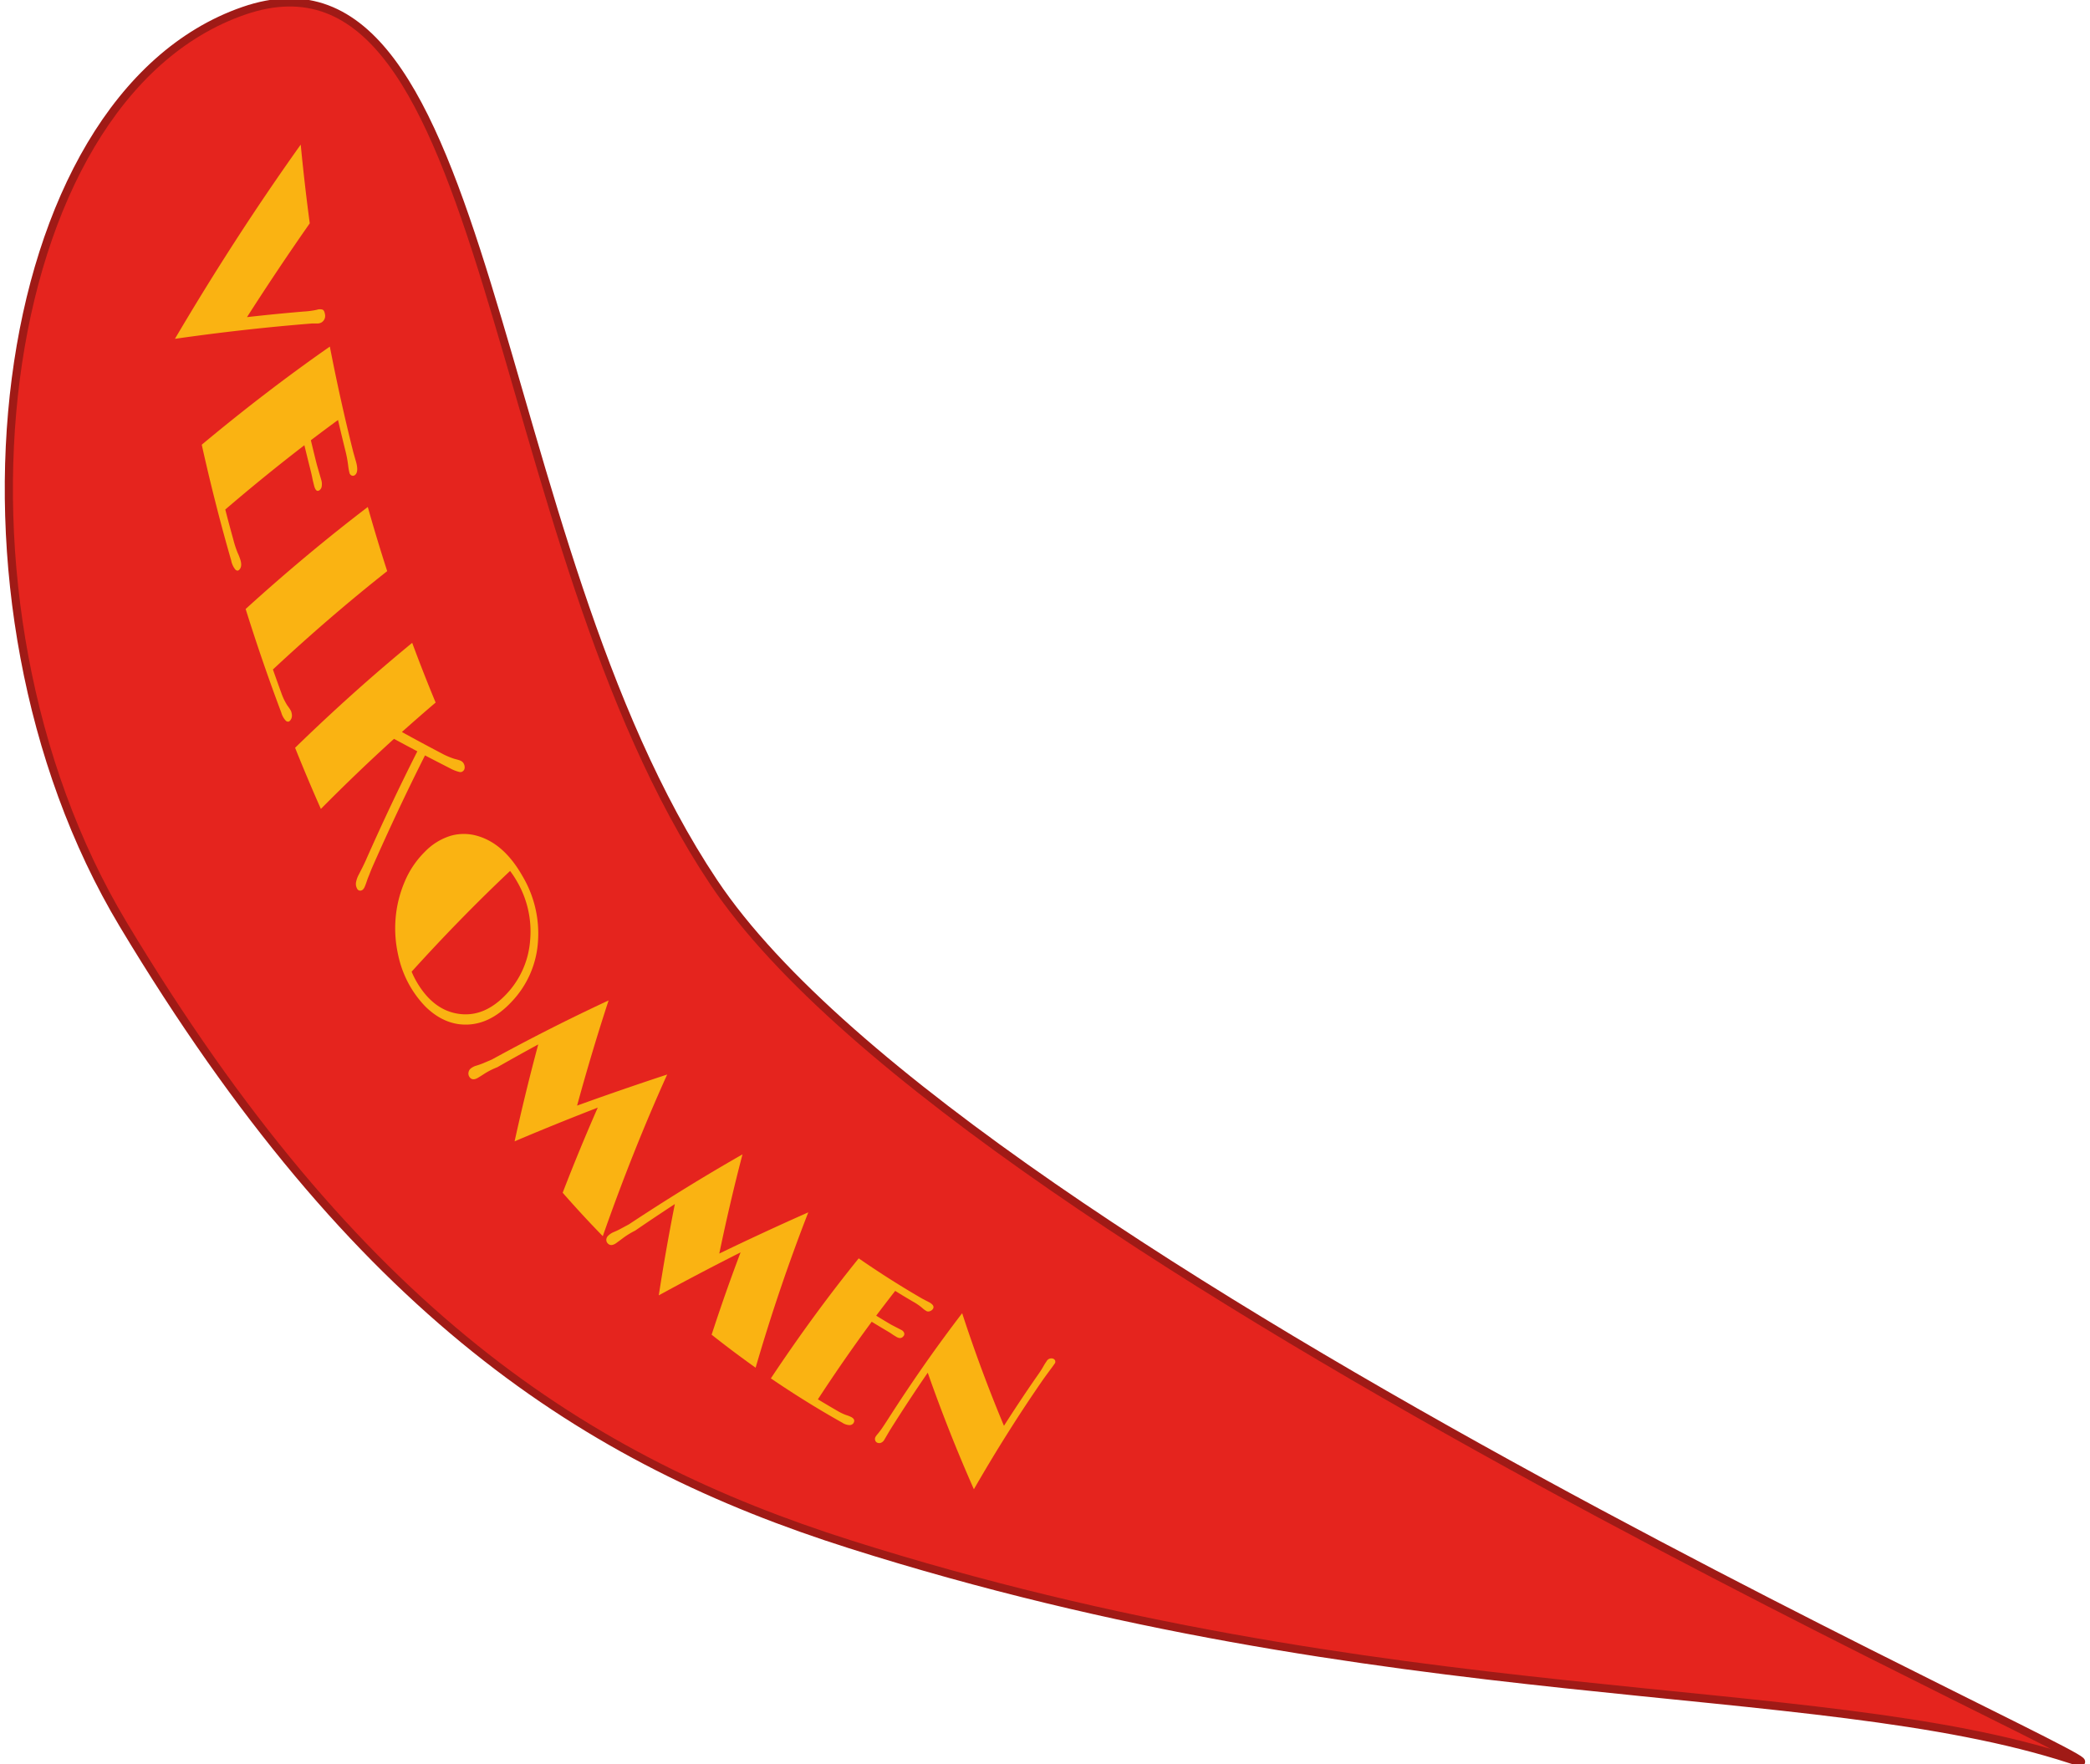 <svg id="Layer_1" data-name="Layer 1" xmlns="http://www.w3.org/2000/svg" width="770" height="650" viewBox="0 0 770 650">
  <defs>
    <style>
      .cls-1 {
        fill: #e5241e;
        stroke: #a01a16;
        stroke-miterlimit: 10;
        stroke-width: 3px;
      }

      .cls-2 {
        fill: #fab312;
      }
    </style>
  </defs>
  <path class="cls-1" d="M45.39,340.56c85.84,143,170.48,197.54,267.78,228.38C511,631.64,668.3,617.3,762.94,648.18,812.8,664.45,357,465.8,263,325.1,178.18,198.16,182.74-28.24,89.74,4S-26.28,221.2,45.39,340.56Z"/>
  <g>
    <path class="cls-2" d="M119.69,115.6a2.82,2.82,0,0,1-1.07,3.08,3,3,0,0,1-1.82.49c-.72,0-1.31,0-1.76,0q-25.08,2-50.59,5.66,22.17-37.65,46.34-71.55,1.42,14.69,3.33,29Q102.35,99.09,91,116.83q10.5-1.18,20.93-2.06a31.55,31.55,0,0,0,4.81-.64,3.39,3.39,0,0,1,2.09-.06C119.27,114.27,119.55,114.78,119.69,115.6Z"/>
    <path class="cls-2" d="M88.6,206.37c.48,1.67.29,2.88-.56,3.63-.39.34-.83.29-1.34-.17a7.65,7.65,0,0,1-1.52-3.33q-6-20.83-10.85-42.66,23.53-19.65,47.19-36.15,3.84,19.81,8.62,38.81c.36,1.29.73,2.58,1.1,3.87q.93,3.6-.49,4.66a1.15,1.15,0,0,1-1.17.17,1.4,1.4,0,0,1-.83-1,20.62,20.62,0,0,1-.49-2.79,44,44,0,0,0-1.15-5.92q-1.32-5.34-2.58-10.76-5,3.66-10,7.46c.71,3,1.44,6,2.18,8.92q.84,2.94,1.7,5.86a5.27,5.27,0,0,1,.13,2.08,2.14,2.14,0,0,1-.75,1.49c-.91.71-1.6.17-2.07-1.64-.18-.71-.35-1.41-.52-2.12-.21-1.11-.41-2-.59-2.75q-1.26-5-2.47-10Q97.54,175.25,83,187.71q1.42,5.53,2.94,11a38.46,38.46,0,0,0,1.63,5A20,20,0,0,1,88.6,206.37Z"/>
    <path class="cls-2" d="M107.19,261.88q.91,2.42-.46,3.73c-.36.35-.81.34-1.35,0a7.24,7.24,0,0,1-1.75-3.09q-7-18.59-13.13-38.16,22.41-20.35,45-37.58,3.39,12,7.15,23.63-21.14,16.69-42.1,36.23,1.53,4.36,3.1,8.67a21.93,21.93,0,0,0,2.23,4.62A18.27,18.27,0,0,1,107.19,261.88Z"/>
    <path class="cls-2" d="M151.86,236.83q4.15,11.19,8.64,22-6.23,5.3-12.43,10.85,7.25,4,14.54,7.82a26.71,26.71,0,0,0,4.79,2.06c1.14.3,1.83.5,2.09.61a3.07,3.07,0,0,1,.63.33,2.25,2.25,0,0,1,.81,1,2.59,2.59,0,0,1,.25,1.47,1.64,1.64,0,0,1-.47,1,1.92,1.92,0,0,1-.67.43,1.89,1.89,0,0,1-.8,0,14.14,14.14,0,0,1-3.42-1.34q-4.62-2.36-9.24-4.76-10.11,20.07-19.53,41.45c-.35.82-.64,1.57-.89,2.24l-.71,1.74-.6,1.76c-.17.48-.35.92-.53,1.32a2.86,2.86,0,0,1-.63.92,1.58,1.58,0,0,1-.78.38,1.26,1.26,0,0,1-1.35-.73,3.55,3.55,0,0,1-.41-2.22,9.68,9.68,0,0,1,.85-2.6l1.25-2.44c.42-.81.9-1.81,1.45-3q9.18-20.79,19.06-40.32-4.31-2.28-8.6-4.6-13.53,12.27-26.94,25.82-4.91-11.07-9.5-22.53Q130.14,254.65,151.86,236.83Z"/>
    <path class="cls-2" d="M145.77,338.07a43.39,43.39,0,0,1,3.33-13.25,33.91,33.91,0,0,1,7.41-11,22.47,22.47,0,0,1,9.57-5.92,17.79,17.79,0,0,1,9.6,0c6.73,1.87,12.25,6.87,16.75,14.76a41.37,41.37,0,0,1,5.77,24.24A35.32,35.32,0,0,1,188.54,369c-5.82,6.26-12.24,9.17-19.31,8.34-4.39-.55-8.55-2.66-12.42-6.43a38.48,38.48,0,0,1-5.76-7.62,39.14,39.14,0,0,1-4.38-11.57A44.64,44.64,0,0,1,145.77,338.07Zm44.58-13.54a32.28,32.28,0,0,0-2.43-3.66q-18.3,17.26-36.27,37.11a31.16,31.16,0,0,0,2.12,4.19c4.08,6.8,9.24,10.53,15.35,11.36,6.38.88,12.21-1.69,17.54-7.39a32.18,32.18,0,0,0,8.64-19.6A36.5,36.5,0,0,0,190.35,324.53Z"/>
    <path class="cls-2" d="M172.61,395.1a2.33,2.33,0,0,1,.68-1.33,5.66,5.66,0,0,1,2-1.11c.69-.21,1.2-.38,1.54-.5s.71-.26,1.11-.42l3.28-1.4q21.48-11.77,43-21.77-6.18,18.87-11.61,38.75,16.6-6,33.19-11.45Q233.09,424,222.08,455.42q-7.52-7.71-14.78-16,6.22-16.12,12.93-31.36-15.31,5.92-30.64,12.42,4-18.19,8.71-35.7-7.55,4.1-15.1,8.41a27.58,27.58,0,0,0-4.46,2.21q-1.69,1.11-2.67,1.68-2.16,1.28-3.2-.46A2.19,2.19,0,0,1,172.61,395.1Z"/>
    <path class="cls-2" d="M223.38,456.65a2.21,2.21,0,0,1,.59-1.3A6.47,6.47,0,0,1,225.9,454c.68-.29,1.19-.51,1.52-.67s.7-.34,1.09-.55l3.22-1.73q20.85-13.8,41.82-25.77-4.65,17.79-8.55,36.55,16.38-7.92,32.79-15.19c-7,18-13.55,37.08-19.4,57.24q-8.19-5.81-16.21-12.16,5.08-15.6,10.66-30.32-15.09,7.6-30.13,15.82,2.64-17.14,5.92-33.63-7.32,4.77-14.63,9.79a29.67,29.67,0,0,0-4.35,2.65c-1.09.84-2,1.47-2.58,1.91q-2.08,1.49-3.29,0A1.87,1.87,0,0,1,223.38,456.65Z"/>
    <path class="cls-2" d="M313.67,522.09c1.07.59,1.32,1.33.75,2.23a1.72,1.72,0,0,1-1.38.7,5,5,0,0,1-2.69-.86Q297,516.67,284,507.81q15.74-23.67,32.37-44.22,11.55,8,23.43,14.87c.85.44,1.7.89,2.55,1.32,1.51.85,1.93,1.7,1.27,2.57a2.18,2.18,0,0,1-1.09.72,1.5,1.5,0,0,1-1.19-.05,8.31,8.31,0,0,1-1.53-1.12,20.2,20.2,0,0,0-3.36-2.32c-2.22-1.3-4.43-2.62-6.64-4q-3.49,4.48-7,9.13c1.83,1.13,3.67,2.23,5.51,3.32l3.86,2a1.93,1.93,0,0,1,.91,1,1.14,1.14,0,0,1-.19,1.17c-.62.86-1.5,1-2.65.32l-1.29-.79a18.83,18.83,0,0,0-1.61-1.06q-3.11-1.83-6.19-3.72-10.1,13.67-19.83,28.58c2.3,1.39,4.6,2.76,6.91,4.09a20.58,20.58,0,0,0,3.42,1.68A11.92,11.92,0,0,1,313.67,522.09Z"/>
    <path class="cls-2" d="M327.81,527l-2,3.41a2.51,2.51,0,0,1-1.28,1.14,1.77,1.77,0,0,1-1.36-.06,1.39,1.39,0,0,1-.77-1,1.55,1.55,0,0,1,.19-1.18,7,7,0,0,1,.69-.93c.24-.28.5-.6.79-1,.51-.59,1.58-2.19,3.23-4.76Q340.51,502,354.48,483.8q6.9,21.17,15.4,41.49,6.15-9.64,12.49-18.74a35.33,35.33,0,0,0,1.94-3c.56-1,1-1.66,1.25-2a2,2,0,0,1,2.42-1,1.27,1.27,0,0,1,.76.73,1.23,1.23,0,0,1-.26,1.22l-.75,1.05c-1.07,1.44-2.14,2.9-3.2,4.36Q371.26,527,358.8,548.66q-9.3-21-17-42.94Q334.72,516,327.81,527Z"/>
  </g>
</svg>
